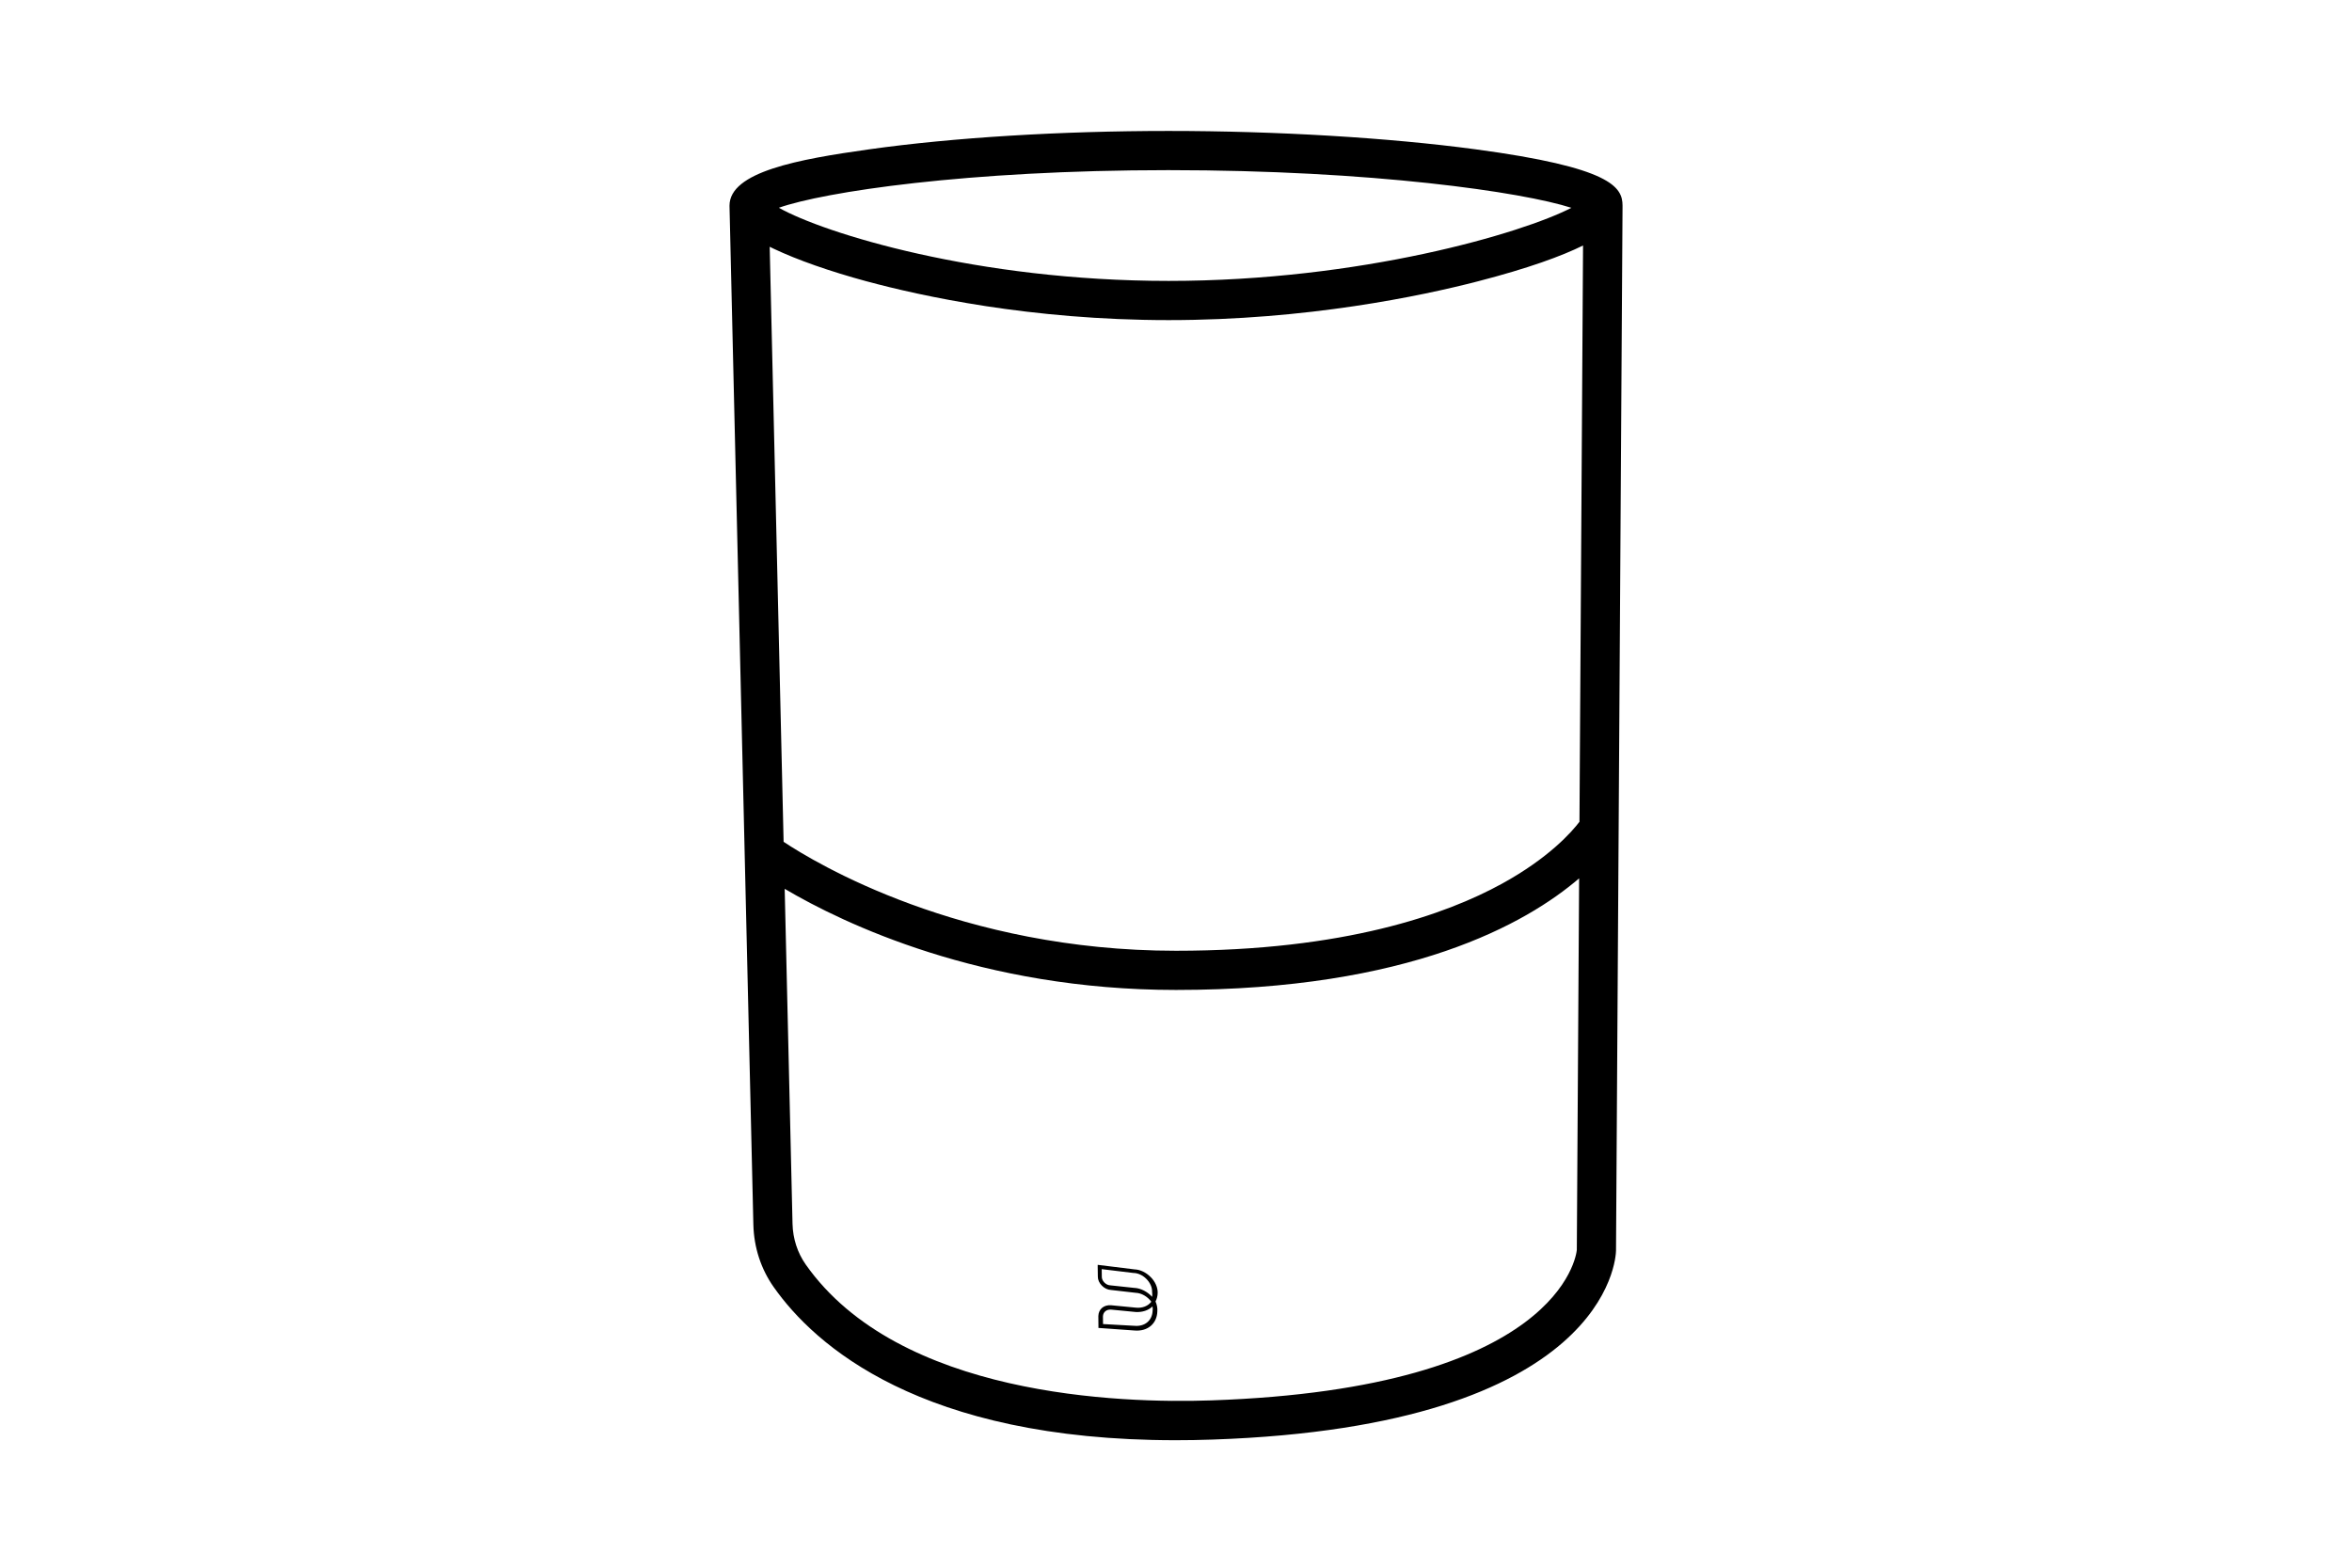<?xml version="1.0" encoding="UTF-8"?><svg id="Layer_1" xmlns="http://www.w3.org/2000/svg" viewBox="0 0 480 320"><defs><style>.cls-1{fill:#000;}</style></defs><path class="cls-1" d="M331.13,41.97c0-3.79-2.32-7.79-30.05-11.5-17.78-2.38-40.59-3.74-62.58-3.74s-43.88,1.33-61.1,3.75c-14.43,2.02-28.52,4.58-28.52,11.5,0,.03,0,.06,0,.09h0s4.87,207.95,4.87,207.95c.12,4.62,1.55,9.01,4.15,12.7,8.38,11.91,30.01,31.26,82.02,31.26,2.44,0,4.96-.04,7.53-.13,80.67-2.76,82.32-37.04,82.35-38.56l1.33-212.88c0-.16,0-.31,0-.44Zm-92.63-7.24c41.64,0,72.25,4.48,82.19,7.69-10.03,5.18-42.99,14.92-82.19,14.92s-70.39-9.76-79.55-14.93c9.16-3.23,38.31-7.68,79.55-7.68Zm-61.6,22.7c10.89,2.95,33.37,7.91,61.6,7.91s51.65-4.95,63.05-7.9c10.41-2.69,17.15-5.17,21.52-7.33l-.73,117.63c-1.53,2.02-6.17,7.35-15.83,12.65-11.36,6.24-32.13,13.68-66.51,13.68-44,0-73.65-17.96-80.08-22.24l-2.84-121.46c.27,.13,.53,.26,.82,.4,4.85,2.3,11.43,4.61,19.02,6.67Zm70.27,228.42c-18.57,.64-63.79-.8-82.74-27.74-1.68-2.39-2.61-5.26-2.69-8.29l-1.6-68.39c11.95,7.05,40.13,20.64,79.86,20.64,47.65,0,71.53-13.56,82.27-22.78l-.47,75.85c-.1,1.06-3.44,28.27-74.62,30.71Z"/><path class="cls-1" d="M234.82,260.67c-.92-.94-2.13-1.52-3.27-1.56l-7.53-.93v.43s.01,.9,.03,1.99c-.01,.62,.29,1.29,.81,1.82,.52,.53,1.2,.86,1.85,.89l5.05,.58c1.17,.04,2.41,.74,3.2,1.82-.68,.9-1.84,1.34-3.16,1.21l-5.05-.49c-1.49-.11-2.56,.8-2.6,2.21,.01,1.09,.02,1.99,.02,1.99v.43s7.42,.53,7.42,.53c2.63,.2,4.52-1.4,4.6-3.89,.06-.65-.07-1.35-.37-2.04,.28-.52,.43-1.12,.44-1.77,.02-1.09-.5-2.28-1.43-3.22Zm-3.23,2.23l-5.05-.54c-.41-.02-.84-.24-1.17-.58-.33-.34-.52-.77-.51-1.16,0-.62-.01-1.18-.02-1.56l6.46,.78c.92,0,1.91,.46,2.66,1.22,.76,.76,1.19,1.73,1.16,2.61,.05,.36,.06,.71,.01,1.04-.98-1.06-2.29-1.73-3.55-1.82Zm3.63,4.77c-.12,1.91-1.61,3.13-3.65,2.96l-6.46-.36c0-.38,0-.95-.02-1.56,.04-.89,.71-1.45,1.65-1.39l5.05,.49c1.36,.07,2.57-.33,3.42-1.14,.06,.34,.06,.68,.01,.99Z"/></svg>